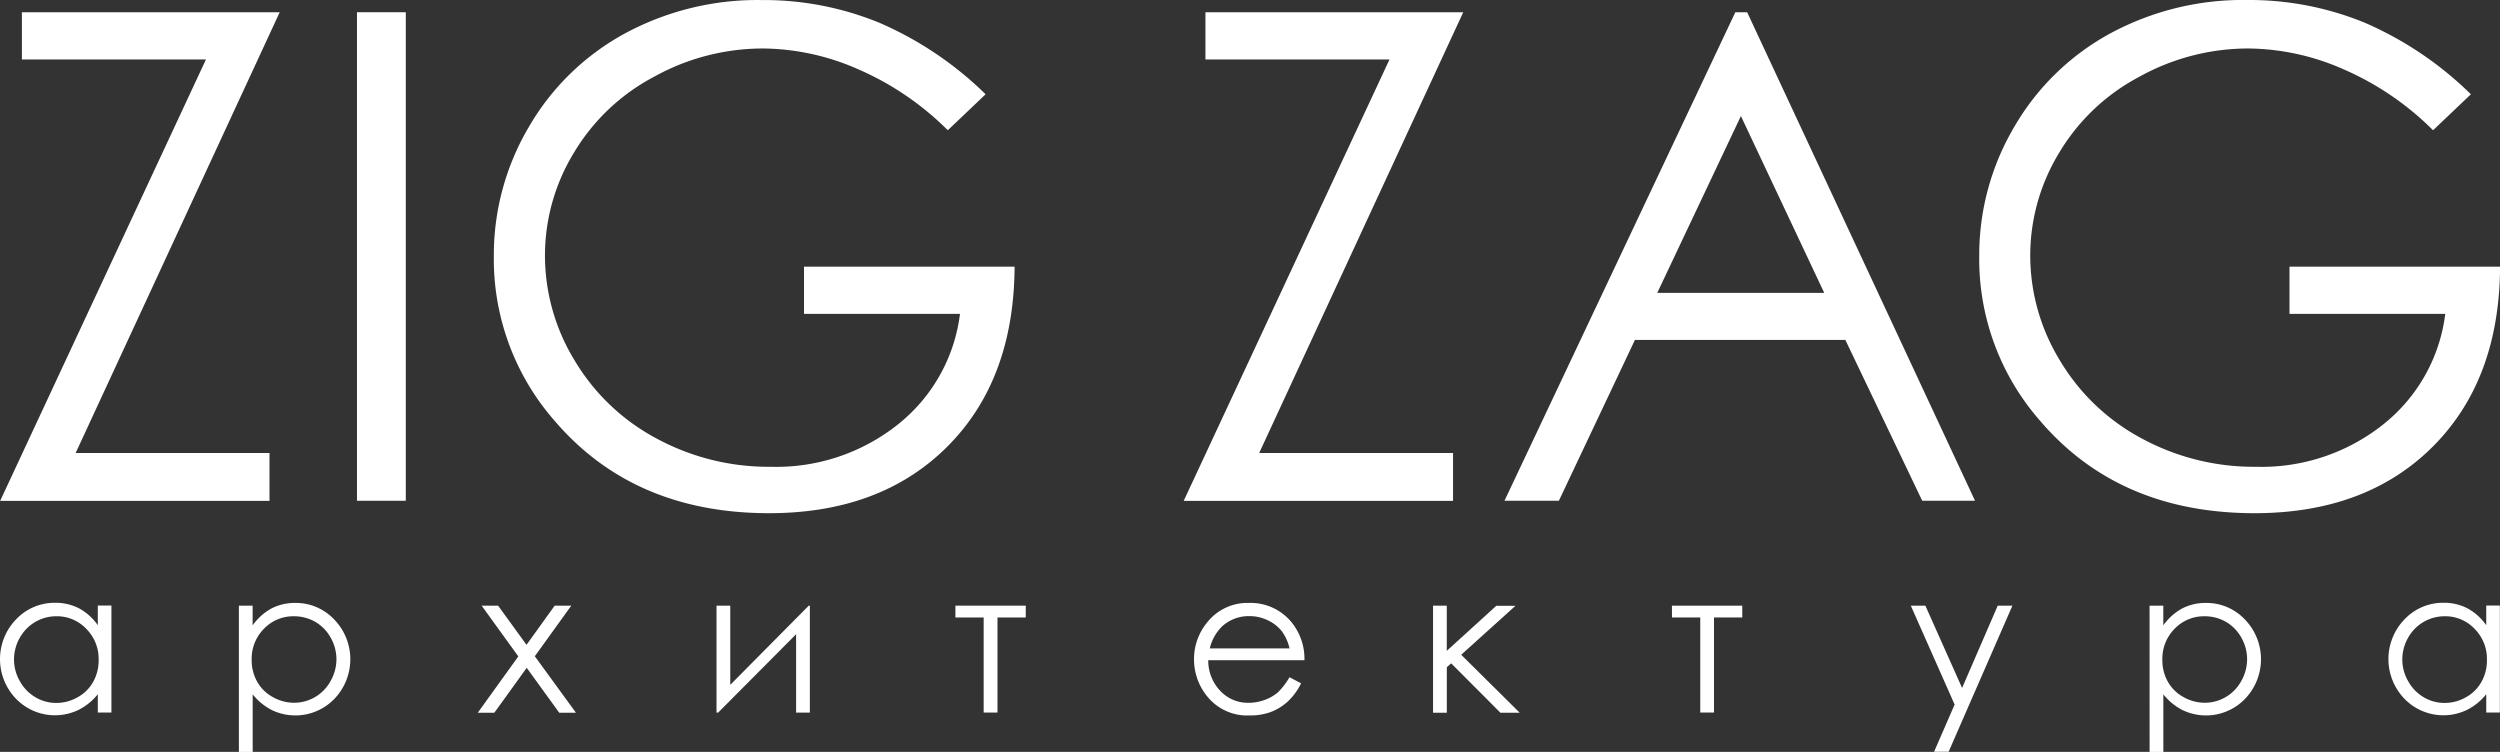 <svg xmlns="http://www.w3.org/2000/svg" width="194.6" height="58.527" viewBox="0 0 194.6 58.527">
  <rect x="0" y="0" width="194.6" height="58.527" fill="#333333" stroke="none"/>
  <g id="ZIG_ZAG" transform="translate(-150.1 -288.6)">
    <g id="Сгруппировать_37" data-name="Сгруппировать 37" transform="translate(150.1 288.6)">
      <g id="Сгруппировать_36" data-name="Сгруппировать 36" transform="translate(0.011)">
        <path id="Контур_342" data-name="Контур 342" d="M151.894,301.274V297.6h20.067l-15.884,34.309h15.09v3.727H150.2l16.022-34.362Z" transform="translate(-150.2 -296.647)" fill="#ffffff"/>
        <path id="Контур_343" data-name="Контур 343" d="M412.5,297.6h3.8v38.026h-3.8Z" transform="translate(-384.724 -296.647)" fill="#ffffff"/>
        <path id="Контур_344" data-name="Контур 344" d="M551.38,295.938l-2.944,2.8a22.575,22.575,0,0,0-6.968-4.744,18.69,18.69,0,0,0-7.381-1.62,17.475,17.475,0,0,0-8.514,2.2,15.9,15.9,0,0,0-6.269,5.962,15.386,15.386,0,0,0-2.224,7.953,15.668,15.668,0,0,0,2.3,8.154,16.353,16.353,0,0,0,6.364,6.078,18.315,18.315,0,0,0,8.9,2.213,15.2,15.2,0,0,0,9.933-3.314,13.033,13.033,0,0,0,4.808-8.588H537.244v-3.674h16.392q-.048,8.816-5.231,14t-13.872,5.189q-10.547,0-16.7-7.19a19.086,19.086,0,0,1-4.733-12.792,19.62,19.62,0,0,1,2.711-10.06,19.272,19.272,0,0,1,7.444-7.275,21.729,21.729,0,0,1,10.706-2.626,23.745,23.745,0,0,1,9.1,1.747A27.256,27.256,0,0,1,551.38,295.938Z" transform="translate(-474.671 -288.6)" fill="#ffffff"/>
        <path id="Контур_345" data-name="Контур 345" d="M1021.894,301.274V297.6h20.067l-15.884,34.309h15.09v3.727H1020.2l16.022-34.362Z" transform="translate(-928.073 -296.647)" fill="#ffffff"/>
        <path id="Контур_346" data-name="Контур 346" d="M1274.891,297.6l17.737,38.026h-4.109l-5.983-12.517h-16.382l-5.919,12.517H1256l17.97-38.026Zm-.487,8.08-6.512,13.766h13Z" transform="translate(-1138.903 -296.647)" fill="#ffffff"/>
        <path id="Контур_347" data-name="Контур 347" d="M1643.27,295.938l-2.944,2.8a22.574,22.574,0,0,0-6.968-4.744,18.69,18.69,0,0,0-7.381-1.62,17.475,17.475,0,0,0-8.514,2.2,15.9,15.9,0,0,0-6.269,5.962,15.386,15.386,0,0,0-2.224,7.953,15.668,15.668,0,0,0,2.3,8.154,16.353,16.353,0,0,0,6.364,6.078,18.315,18.315,0,0,0,8.9,2.213,15.2,15.2,0,0,0,9.933-3.314,13.033,13.033,0,0,0,4.808-8.588h-12.125v-3.674h16.392q-.048,8.816-5.231,14t-13.872,5.189q-10.547,0-16.7-7.19A19.086,19.086,0,0,1,1605,308.561a19.621,19.621,0,0,1,2.711-10.06,19.272,19.272,0,0,1,7.444-7.275,21.729,21.729,0,0,1,10.706-2.626,23.745,23.745,0,0,1,9.1,1.747A27.216,27.216,0,0,1,1643.27,295.938Z" transform="translate(-1450.947 -288.6)" fill="#ffffff"/>
      </g>
      <path id="Контур_348" data-name="Контур 348" d="M158.773,731.922v8.323h-1.059v-1.43a4.463,4.463,0,0,1-1.514,1.228,4.221,4.221,0,0,1-4.85-.868,4.45,4.45,0,0,1,.011-6.195A4.129,4.129,0,0,1,154.4,731.7a3.954,3.954,0,0,1,1.853.434,4.262,4.262,0,0,1,1.461,1.313v-1.535h1.059Zm-4.278.826a3.252,3.252,0,0,0-2.859,1.684,3.4,3.4,0,0,0-.445,1.684,3.354,3.354,0,0,0,.455,1.684,3.263,3.263,0,0,0,1.207,1.25,3.146,3.146,0,0,0,1.631.445,3.316,3.316,0,0,0,1.663-.445,3.052,3.052,0,0,0,1.207-1.2,3.4,3.4,0,0,0,.424-1.7,3.305,3.305,0,0,0-.953-2.414A3.151,3.151,0,0,0,154.495,732.748Z" transform="translate(-150.1 -684.779)" fill="#ffffff"/>
      <path id="Контур_349" data-name="Контур 349" d="M325.7,732.012h1.07v1.535a4.374,4.374,0,0,1,1.461-1.313,3.941,3.941,0,0,1,1.843-.434,4.106,4.106,0,0,1,3.039,1.281,4.45,4.45,0,0,1,.011,6.195,4.221,4.221,0,0,1-4.85.868,4.557,4.557,0,0,1-1.5-1.228V743.4H325.7Zm4.289.826a3.165,3.165,0,0,0-2.34.974,3.306,3.306,0,0,0-.953,2.414,3.4,3.4,0,0,0,.424,1.7,3.08,3.08,0,0,0,1.218,1.2,3.355,3.355,0,0,0,1.673.445,3.234,3.234,0,0,0,2.827-1.694,3.436,3.436,0,0,0,.455-1.684,3.394,3.394,0,0,0-.445-1.684,3.233,3.233,0,0,0-1.207-1.239A3.319,3.319,0,0,0,329.989,732.838Z" transform="translate(-307.105 -684.868)" fill="#ffffff"/>
      <path id="Контур_350" data-name="Контур 350" d="M501.6,733.8h1.281l2.213,3.05,2.192-3.05h1.292l-2.838,3.939,3.2,4.395h-1.3l-2.531-3.495-2.52,3.495H501.3l3.156-4.384Z" transform="translate(-464.11 -686.656)" fill="#ffffff"/>
      <path id="Контур_351" data-name="Контур 351" d="M677.87,733.8v6.163l6.11-6.163h.085v8.323h-1.07v-6.1l-6.068,6.1H676.8V733.8Z" transform="translate(-621.026 -686.656)" fill="#ffffff"/>
      <path id="Контур_352" data-name="Контур 352" d="M852.4,733.8h5.475v.921h-2.2v7.4H854.6v-7.4h-2.2V733.8Z" transform="translate(-778.031 -686.656)" fill="#ffffff"/>
      <path id="Контур_353" data-name="Контур 353" d="M1035.234,737.582l.9.477a4.895,4.895,0,0,1-1.027,1.408,4.135,4.135,0,0,1-1.313.815,4.507,4.507,0,0,1-1.652.275,3.982,3.982,0,0,1-3.187-1.334,4.525,4.525,0,0,1-1.154-3.018,4.471,4.471,0,0,1,.974-2.827,4,4,0,0,1,3.3-1.578,4.119,4.119,0,0,1,3.4,1.61,4.5,4.5,0,0,1,.921,2.849h-7.487a3.4,3.4,0,0,0,.932,2.383,2.944,2.944,0,0,0,2.213.932,3.558,3.558,0,0,0,1.239-.222,3.334,3.334,0,0,0,1.027-.582A5.565,5.565,0,0,0,1035.234,737.582Zm0-2.245a3.557,3.557,0,0,0-.625-1.366,3.057,3.057,0,0,0-1.08-.826,3.27,3.27,0,0,0-1.419-.318,3.074,3.074,0,0,0-2.107.784,3.517,3.517,0,0,0-.974,1.726Z" transform="translate(-934.858 -684.868)" fill="#ffffff"/>
      <path id="Контур_354" data-name="Контур 354" d="M1203.5,733.8h1.069v3.516l3.854-3.505h1.493l-4.225,3.812,4.553,4.511h-1.5l-3.833-3.844-.339.3v3.547H1203.5Z" transform="translate(-1091.952 -686.656)" fill="#ffffff"/>
      <path id="Контур_355" data-name="Контур 355" d="M1379.1,733.8h5.475v.921h-2.2v7.4h-1.07v-7.4h-2.2Z" transform="translate(-1248.957 -686.656)" fill="#ffffff"/>
      <path id="Контур_356" data-name="Контур 356" d="M1554.7,733.8h1.133l2.859,6.407,2.774-6.407h1.144l-4.966,11.373h-1.133l1.6-3.674Z" transform="translate(-1405.963 -686.656)" fill="#ffffff"/>
      <path id="Контур_357" data-name="Контур 357" d="M1730.2,732.012h1.07v1.535a4.373,4.373,0,0,1,1.461-1.313,3.941,3.941,0,0,1,1.843-.434,4.106,4.106,0,0,1,3.039,1.281,4.45,4.45,0,0,1,.01,6.195,4.221,4.221,0,0,1-4.85.868,4.556,4.556,0,0,1-1.5-1.228V743.4h-1.07Zm4.289.826a3.165,3.165,0,0,0-2.34.974,3.305,3.305,0,0,0-.953,2.414,3.4,3.4,0,0,0,.424,1.7,3.08,3.08,0,0,0,1.218,1.2,3.355,3.355,0,0,0,1.673.445,3.234,3.234,0,0,0,2.827-1.694,3.435,3.435,0,0,0,.455-1.684,3.394,3.394,0,0,0-.445-1.684,3.233,3.233,0,0,0-1.207-1.239A3.319,3.319,0,0,0,1734.489,732.838Z" transform="translate(-1562.878 -684.868)" fill="#ffffff"/>
      <path id="Контур_358" data-name="Контур 358" d="M1914.472,731.922v8.323h-1.059v-1.43a4.462,4.462,0,0,1-1.514,1.228,4.221,4.221,0,0,1-4.85-.868,4.45,4.45,0,0,1,.01-6.195,4.129,4.129,0,0,1,3.039-1.281,3.954,3.954,0,0,1,1.853.434,4.261,4.261,0,0,1,1.461,1.313v-1.535h1.059Zm-4.289.826a3.252,3.252,0,0,0-2.859,1.684,3.394,3.394,0,0,0-.445,1.684,3.354,3.354,0,0,0,.455,1.684,3.263,3.263,0,0,0,1.207,1.25,3.147,3.147,0,0,0,1.631.445,3.317,3.317,0,0,0,1.663-.445,3.052,3.052,0,0,0,1.207-1.2,3.394,3.394,0,0,0,.424-1.7,3.306,3.306,0,0,0-.953-2.414A3.135,3.135,0,0,0,1910.184,732.748Z" transform="translate(-1719.883 -684.779)" fill="#ffffff"/>
    </g>
  </g>
</svg>
